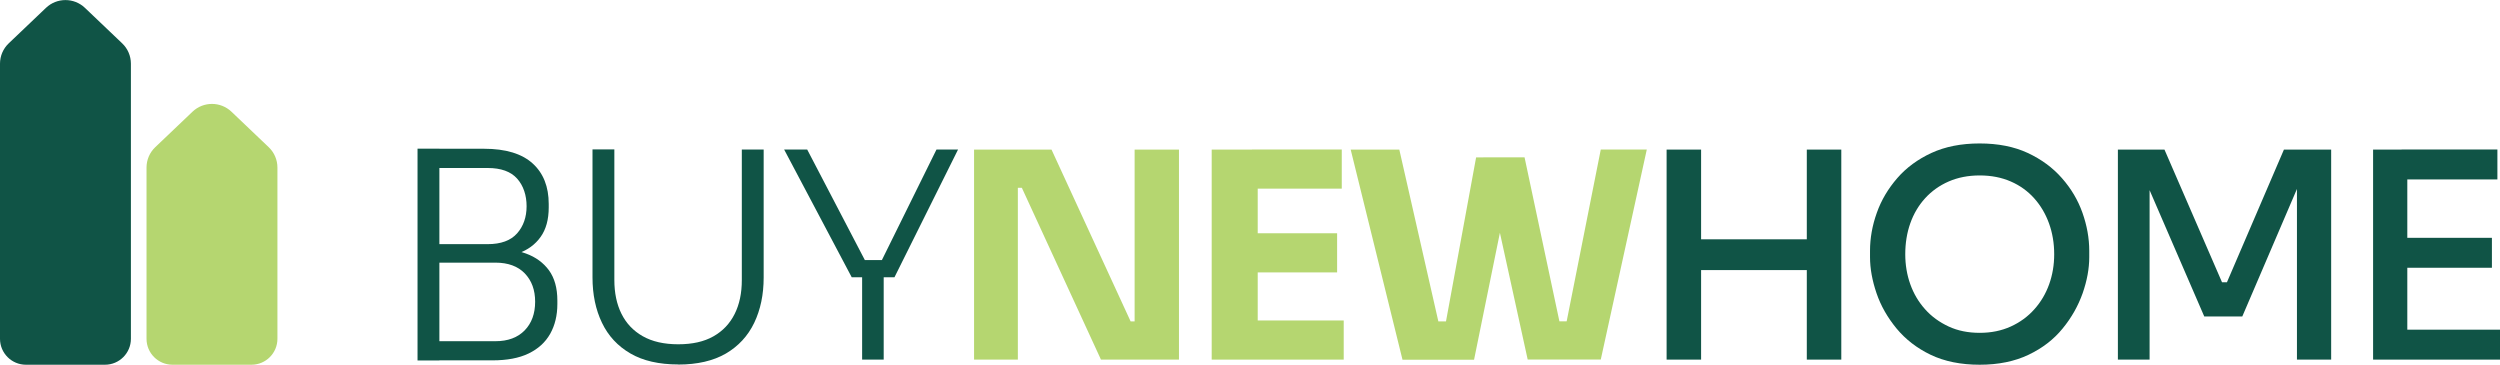 <?xml version="1.0" encoding="UTF-8"?><svg id="Layer_2" xmlns="http://www.w3.org/2000/svg" viewBox="0 0 268.9 39.23"><defs><style>.cls-1{fill:#105446;}.cls-1,.cls-2{stroke-width:0px;}.cls-2{fill:#b5d670;}</style></defs><g id="Layer_1-2"><path class="cls-1" d="M44.91,38.77V15.99h2.35v22.78h-2.35ZM46.67,27.81v-1.55h5.79c1.42,0,2.48-.39,3.16-1.16.68-.77,1.02-1.75,1.02-2.92s-.34-2.21-1.02-2.97c-.68-.76-1.73-1.14-3.16-1.14h-5.79v-2.07h5.39c2.33,0,4.07.53,5.23,1.58,1.16,1.05,1.73,2.51,1.73,4.36v.37c0,1.3-.29,2.36-.87,3.17-.58.82-1.39,1.41-2.43,1.78-1.04.37-2.26.56-3.67.56h-5.39ZM46.67,38.77v-2.07h6.62c1.34,0,2.39-.39,3.14-1.16.75-.77,1.13-1.8,1.13-3.08s-.37-2.27-1.11-3.05c-.74-.77-1.8-1.16-3.16-1.16h-6.62v-1.55h6.28c1.36,0,2.57.19,3.62.57s1.88.99,2.48,1.81c.6.83.9,1.91.9,3.25v.37c0,1.22-.26,2.29-.77,3.2-.52.92-1.29,1.62-2.32,2.12-1.03.5-2.33.74-3.9.74h-6.28Z"/><path class="cls-1" d="M72.95,39.2c-2.06,0-3.78-.39-5.14-1.18s-2.38-1.88-3.06-3.3c-.68-1.41-1.02-3.04-1.02-4.88v-13.77h2.35v14.05c0,1.38.25,2.59.76,3.62.51,1.03,1.27,1.84,2.29,2.42,1.02.58,2.29.87,3.82.87s2.77-.28,3.78-.85c1.01-.57,1.77-1.37,2.29-2.41.52-1.04.77-2.25.77-3.64v-14.05h2.35v13.77c0,1.84-.34,3.46-1.02,4.88-.68,1.41-1.7,2.51-3.05,3.3-1.35.78-3.06,1.18-5.12,1.18Z"/><path class="cls-1" d="M91.61,29.82l-7.27-13.74h2.48l6.41,12.29-.99-.4h3.44l-1.02.4,6.07-12.29h2.32l-6.84,13.74h-4.58ZM92.73,38.68v-9.38h2.32v9.38h-2.32Z"/><path class="cls-2" d="M104.77,38.68v-22.59h8.33l8.51,18.48h1.05l-.62.56v-19.04h4.77v22.59h-8.39l-8.51-18.48h-1.05l.62-.56v19.04h-4.7Z"/><path class="cls-2" d="M130.33,38.68v-22.59h4.95v22.59h-4.95ZM134.66,20.29v-4.21h9.66v4.21h-9.66ZM134.66,29.3v-4.21h9.16v4.21h-9.16ZM134.66,38.68v-4.21h9.87v4.21h-9.87Z"/><path class="cls-2" d="M150.85,38.68l-5.57-22.59h5.23l4.36,19.19-1.08-.71h2.82l-1.21.71,3.37-18.35h4.21l-4.43,21.76h-7.71ZM164.32,38.68l-4.77-21.76h4.43l3.9,18.35-1.18-.71h2.69l-1.02.71,3.81-19.19h4.95l-4.95,22.59h-7.86Z"/><path class="cls-1" d="M179.26,38.68v-22.59h3.71v22.59h-3.71ZM182.27,29.05v-3.31h12.78v3.31h-12.78ZM194.34,38.68v-22.59h3.71v22.59h-3.71Z"/><path class="cls-1" d="M212.94,39.23c-2.04,0-3.8-.36-5.28-1.07-1.48-.71-2.7-1.66-3.67-2.83-.97-1.18-1.69-2.44-2.15-3.79-.46-1.35-.7-2.65-.7-3.88v-.68c0-1.36.24-2.72.73-4.09.48-1.36,1.22-2.6,2.2-3.73s2.21-2.03,3.68-2.71c1.48-.68,3.2-1.02,5.18-1.02s3.7.34,5.17,1.02c1.46.68,2.69,1.58,3.68,2.71.99,1.12,1.73,2.37,2.21,3.73.48,1.36.73,2.72.73,4.09v.68c0,1.24-.24,2.53-.71,3.88-.48,1.35-1.19,2.62-2.15,3.79-.96,1.18-2.18,2.12-3.67,2.83-1.49.71-3.24,1.07-5.26,1.07ZM212.94,35.8c1.24,0,2.35-.23,3.34-.68.99-.45,1.84-1.07,2.54-1.86.7-.78,1.23-1.68,1.59-2.69.36-1.01.54-2.08.54-3.22,0-1.2-.19-2.31-.56-3.33-.37-1.02-.9-1.92-1.59-2.69-.69-.77-1.53-1.38-2.52-1.81-.99-.43-2.1-.65-3.34-.65s-2.35.22-3.34.65c-.99.43-1.84,1.04-2.54,1.81-.7.77-1.23,1.67-1.59,2.69-.36,1.02-.54,2.13-.54,3.33,0,1.13.18,2.21.54,3.22.36,1.01.89,1.91,1.59,2.69.7.79,1.55,1.4,2.54,1.86s2.1.68,3.34.68Z"/><path class="cls-1" d="M227.8,38.68v-22.59h5.01l6.19,14.27h.53l6.13-14.27h5.08v22.59h-3.68v-19.28l.37.06-6.25,14.58h-4.09l-6.31-14.58.43-.06v19.28h-3.4Z"/><path class="cls-1" d="M255.25,38.68v-22.59h3.68v22.59h-3.68ZM258.31,19.3v-3.22h10.31v3.22h-10.31ZM258.31,28.8v-3.22h9.72v3.22h-9.72ZM258.31,38.68v-3.22h10.59v3.22h-10.59Z"/><path class="cls-1" d="M11.28,39.23H2.79c-1.54,0-2.79-1.25-2.79-2.79V6.85c0-.83.34-1.62.94-2.19L4.95.84c1.17-1.11,3.01-1.11,4.18,0l4.01,3.82c.6.57.94,1.36.94,2.19v29.59c0,1.54-1.25,2.79-2.79,2.79Z"/><path class="cls-2" d="M27.04,39.23h-8.49c-1.54,0-2.79-1.25-2.79-2.79v-18.42c0-.83.34-1.62.94-2.19l4.01-3.82c1.17-1.11,3.01-1.11,4.18,0l4.01,3.82c.6.57.94,1.36.94,2.19v18.42c0,1.54-1.25,2.79-2.79,2.79Z"/></g></svg>
